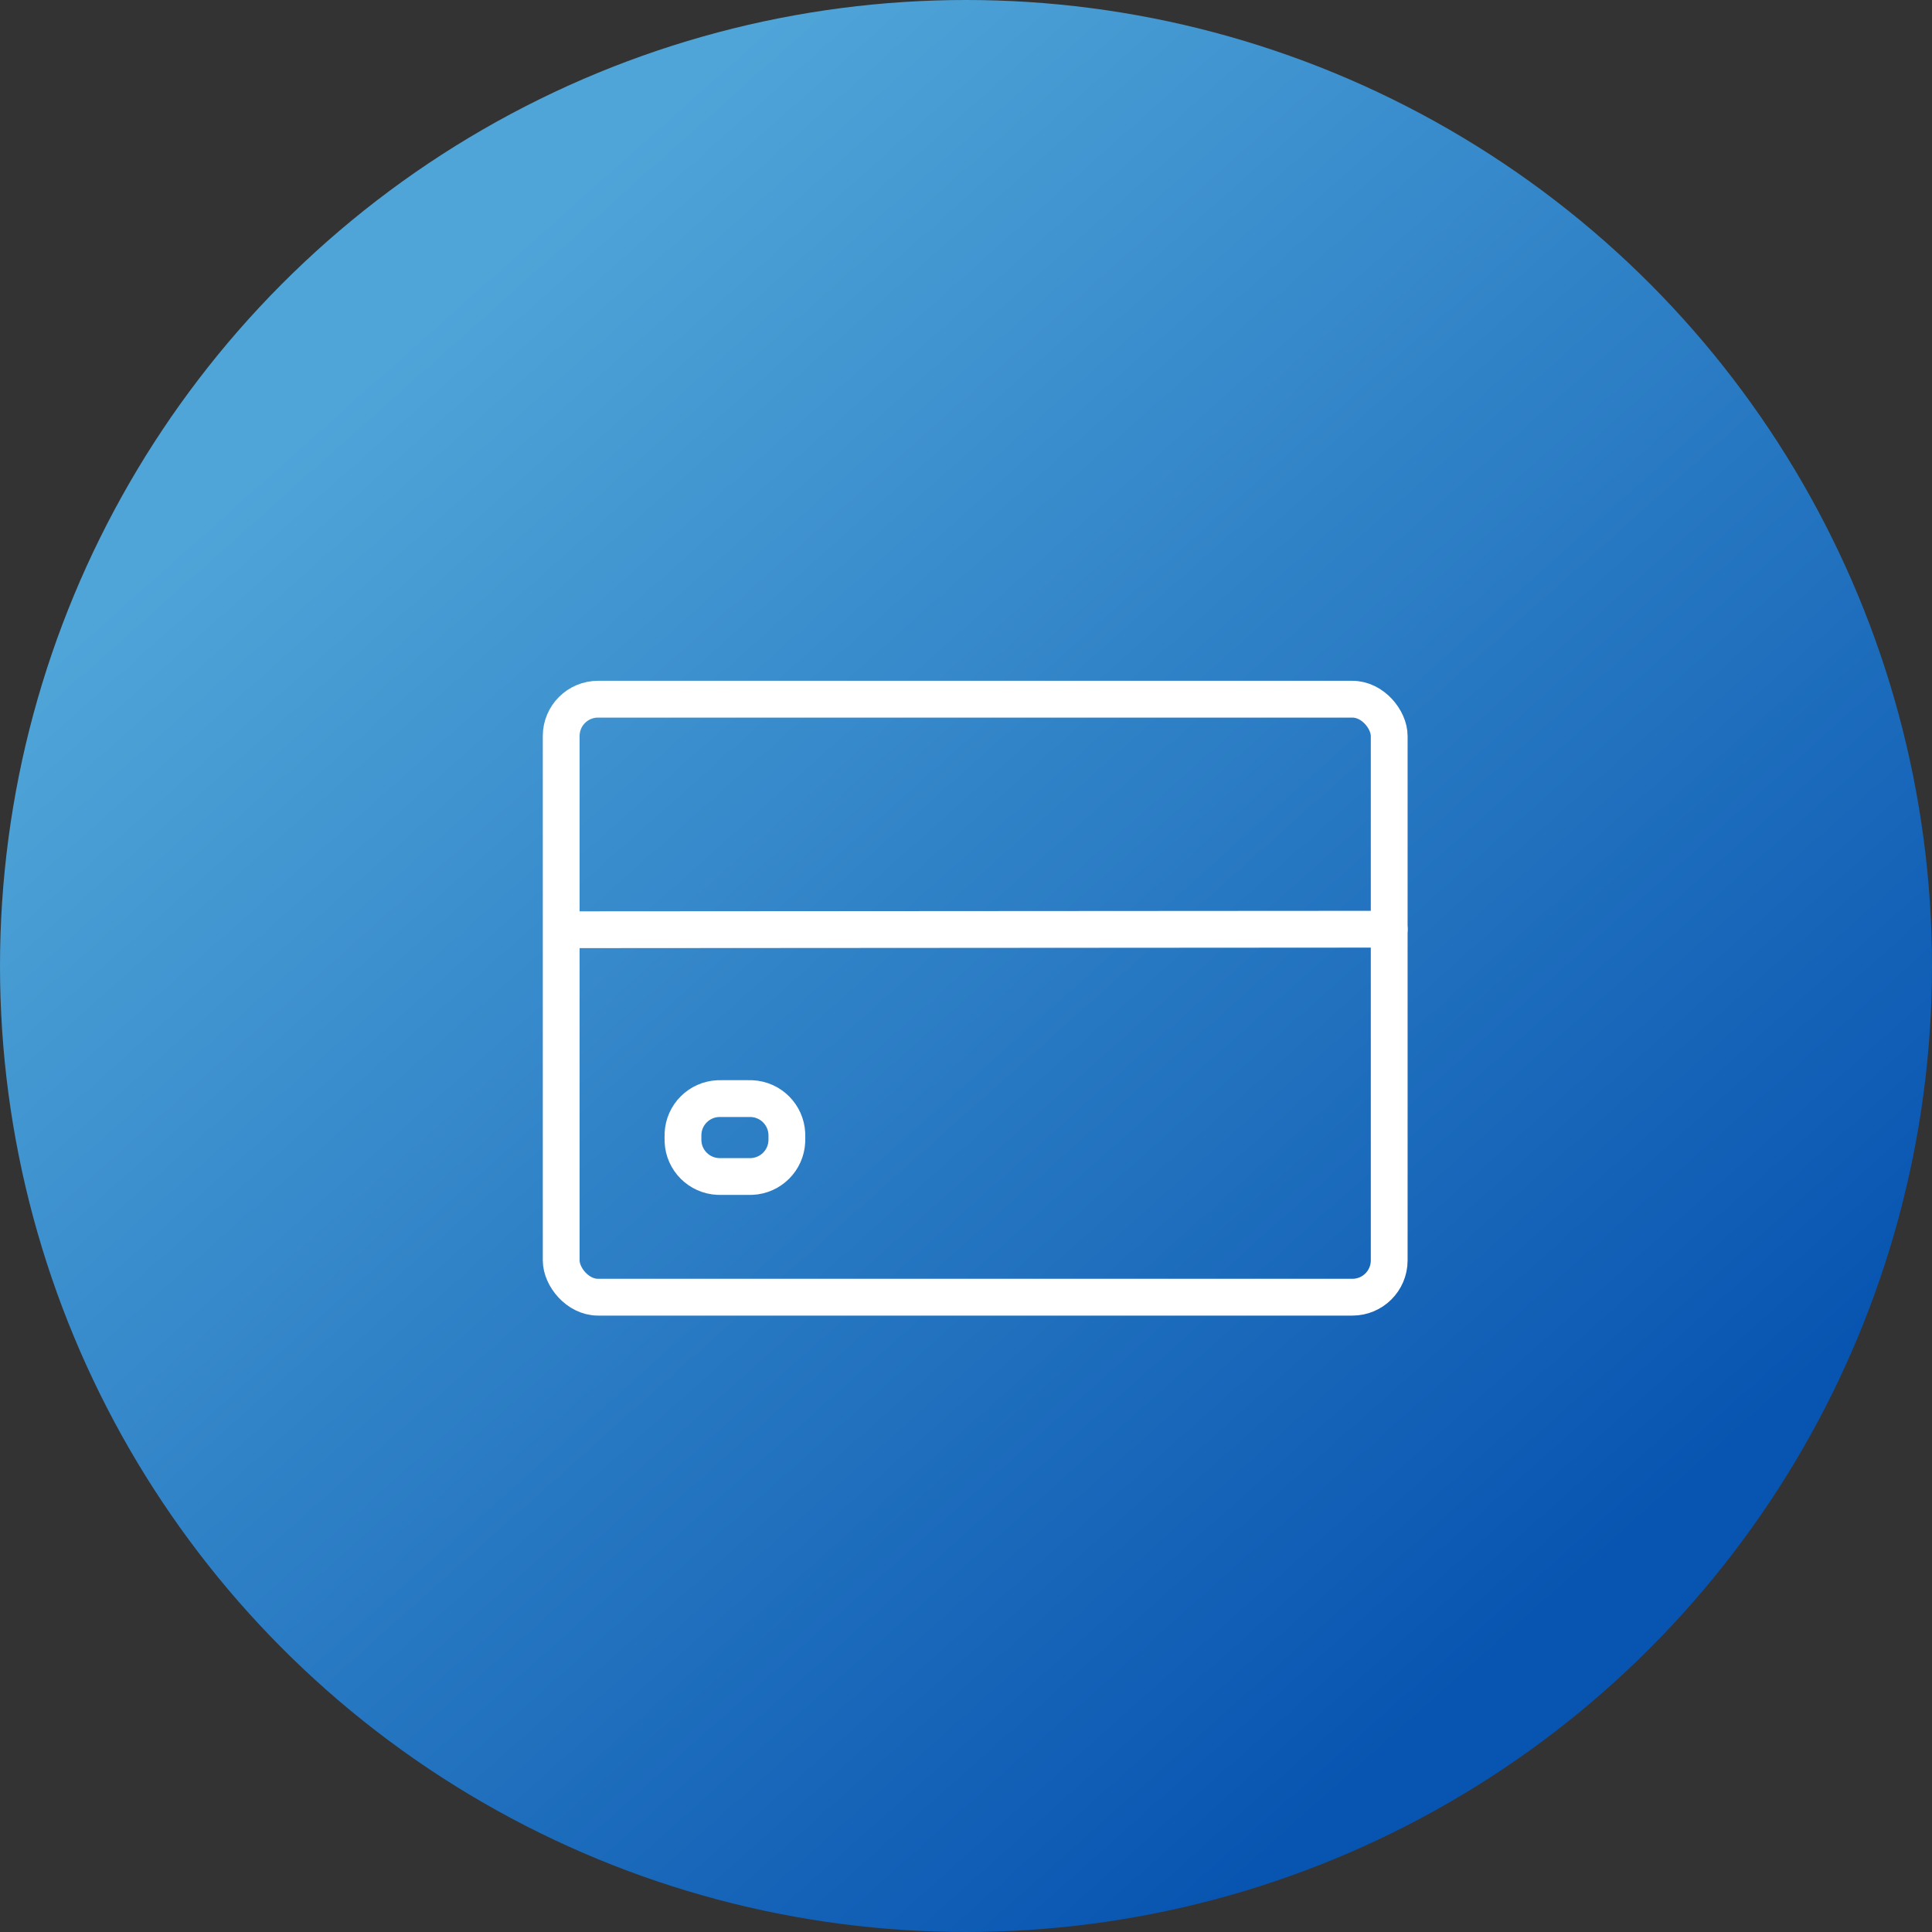 <svg width="105" height="105" viewBox="0 0 105 105" fill="none" xmlns="http://www.w3.org/2000/svg">
<rect x="0" y="0" width="105" height="105" fill="#333333" stroke="none"/>
<circle cx="52.5" cy="52.5" r="52.5" fill="url(#paint0_linear_0_676)"/>
<rect x="30.5" y="38" width="45" height="32.5" rx="2" stroke="white" stroke-width="2"/>
<path d="M40.647 59.706H39.235C39.126 59.706 39.072 59.706 39.025 59.708C37.993 59.756 37.167 60.582 37.12 61.614C37.118 61.66 37.118 61.714 37.118 61.824C37.118 61.933 37.118 61.987 37.12 62.034C37.167 63.066 37.993 63.891 39.025 63.939C39.072 63.941 39.126 63.941 39.235 63.941H40.647C40.756 63.941 40.811 63.941 40.857 63.939C41.889 63.891 42.715 63.066 42.763 62.034C42.765 61.987 42.765 61.933 42.765 61.824C42.765 61.714 42.765 61.66 42.763 61.614C42.715 60.582 41.889 59.756 40.857 59.708C40.811 59.706 40.756 59.706 40.647 59.706Z" stroke="white" stroke-width="2" stroke-linecap="round"/>
<path d="M30.765 50.529L75.5 50.5" stroke="white" stroke-width="2" stroke-linecap="round"/>
<defs>
<linearGradient id="paint0_linear_0_676" x1="-10.511" y1="47.422" x2="51.32" y2="116.786" gradientUnits="userSpaceOnUse">
<stop stop-color="#4FA5D8"/>
<stop offset="1" stop-color="#0855B1"/>
</linearGradient>
</defs>
</svg>
